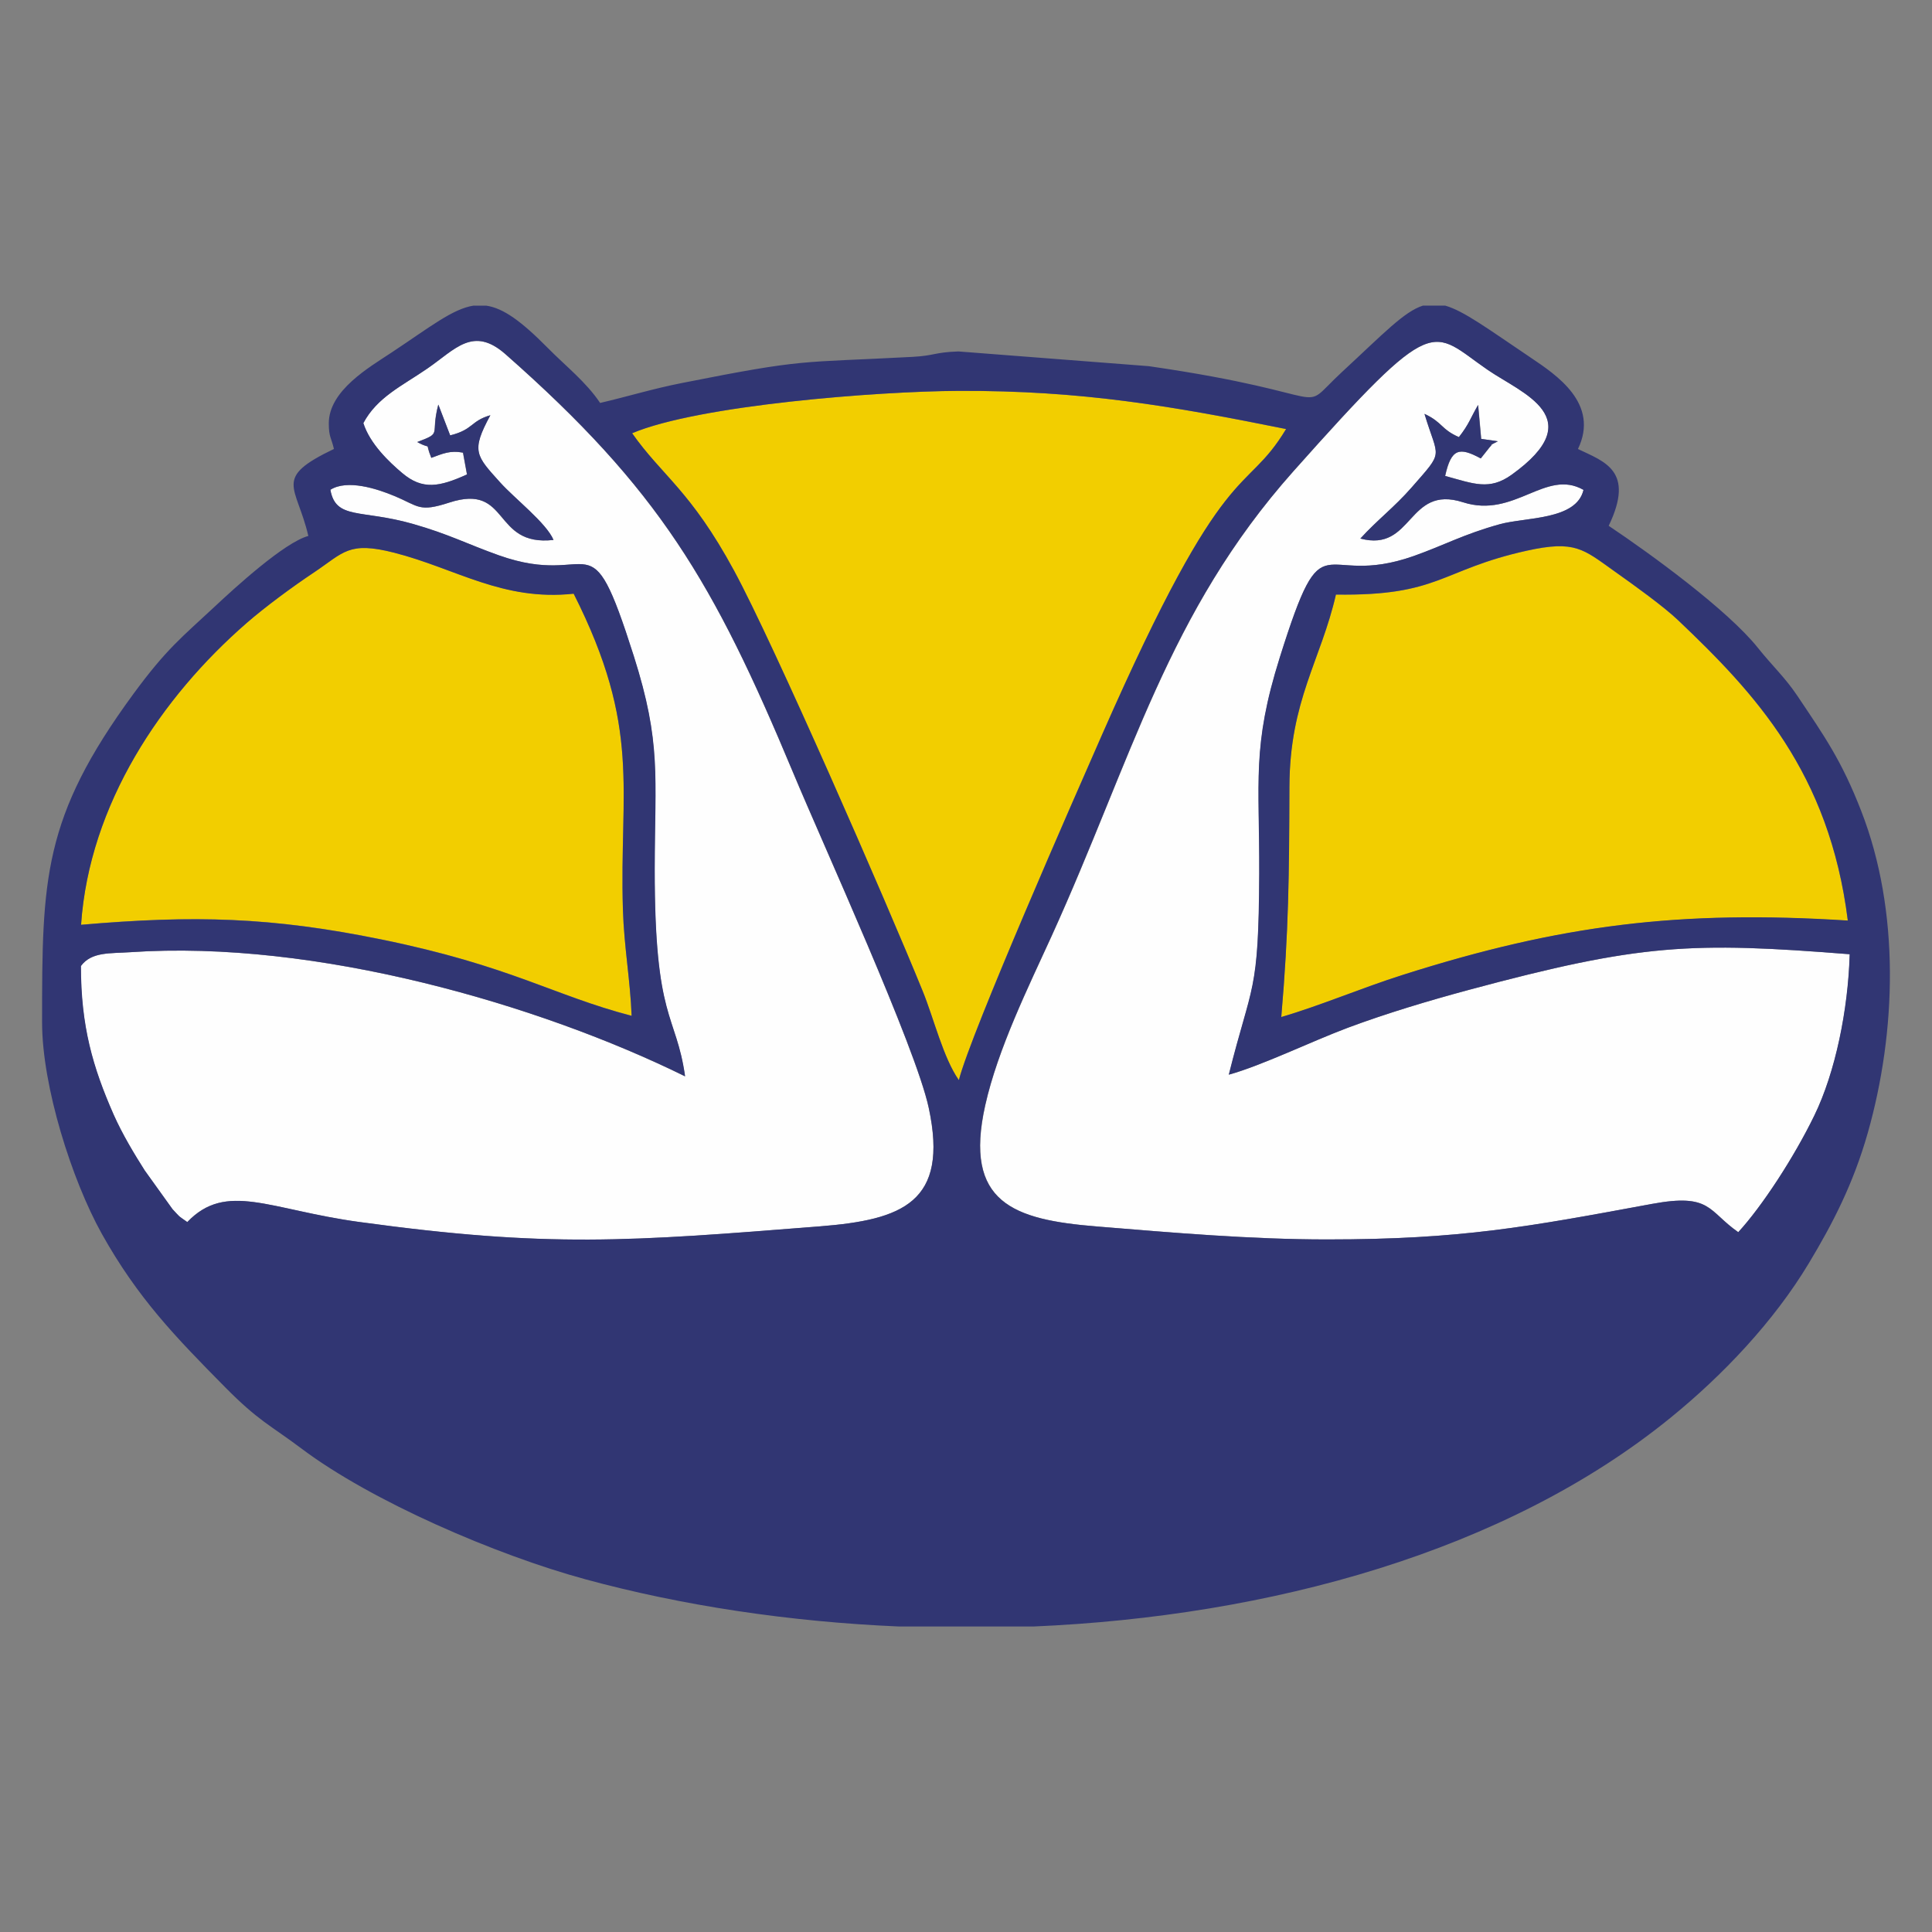 <!-- Generated by IcoMoon.io -->
<svg version="1.1" xmlns="http://www.w3.org/2000/svg" width="32" height="32" viewBox="0 0 32 32">
<rect x="0" y="0" width="32" height="32" fill="#808080" stroke="none"/>
<title>mercado-libre</title>
<path fill="#f2ce00" d="M3.505 20.579c0.084 0.223-0.141 0.061 0.187 0.395 0.373 0.381 1.627 1.28 2.082 1.566 0.853 0.536 1.812 0.979 2.869 1.373 4.343 1.62 10.174 1.69 14.529 0.059 1.058-0.396 1.985-0.829 2.879-1.36 0.587-0.348 2.075-1.342 2.263-1.853-0.375-0.53-0.652-0.325-1.335-0.179-2.787 0.594-5.681 0.531-8.513 0.298-1.224-0.101-2.137-0.185-2.578-1.077-0.823 0.747-0.394 0.887-2.629 1.076-2.575 0.218-4.219 0.293-6.801-0.026-0.673-0.083-2.503-0.611-2.953-0.271z"></path>
<path fill="#f2ce00" d="M10.469 7.176c0.499 0.71 0.968 0.946 1.69 2.279 0.655 1.21 2.515 5.466 3.125 6.967 0.18 0.442 0.34 1.105 0.597 1.469 0.204-0.795 1.928-4.713 2.367-5.71 2.084-4.742 2.354-3.915 3.053-5.074-1.888-0.381-3.383-0.641-5.426-0.632-1.339 0.005-4.313 0.237-5.407 0.702z"></path>
<path fill="#f2ce00" d="M22.127 9.847c-0.251 1.096-0.766 1.756-0.771 3.184-0.005 1.453-0.011 2.383-0.135 3.816 0.65-0.19 1.328-0.481 2.012-0.698 2.615-0.832 4.589-1.077 7.372-0.9-0.306-2.457-1.543-3.771-2.811-4.975-0.241-0.23-0.722-0.576-1.055-0.811-0.516-0.367-0.651-0.518-1.454-0.34-1.432 0.318-1.437 0.751-3.159 0.726z"></path>
<path fill="#f2ce00" d="M1.343 15.316c1.873-0.162 3.153-0.128 4.973 0.243 2.141 0.437 2.851 0.928 4.145 1.265-0.021-0.579-0.125-1.148-0.144-1.754-0.061-2.019 0.315-2.999-0.816-5.238-1.179 0.126-1.948-0.418-2.976-0.68-0.754-0.192-0.832-0.002-1.323 0.326-0.36 0.241-0.809 0.572-1.116 0.838-1.413 1.23-2.606 3.001-2.744 4.998z"></path>
<path fill="#fefefe" d="M21.982 20.529c2.227 0 3.326-0.208 5.379-0.588 0.984-0.182 0.925 0.115 1.432 0.468 0.394-0.428 0.925-1.242 1.261-1.934 0.348-0.716 0.558-1.752 0.585-2.67-2.617-0.207-3.461-0.176-6.307 0.59-0.679 0.183-1.371 0.391-2.004 0.627-0.596 0.222-1.422 0.625-1.973 0.778 0.384-1.535 0.495-1.317 0.504-3.326 0.006-1.543-0.124-2.107 0.34-3.583 0.752-2.393 0.637-1.125 2.217-1.681 0.503-0.178 0.829-0.362 1.426-0.527 0.427-0.119 1.271-0.065 1.388-0.569-0.629-0.358-1.141 0.48-1.996 0.205-0.926-0.297-0.822 0.835-1.7 0.601 0.277-0.305 0.564-0.52 0.849-0.846 0.547-0.626 0.443-0.456 0.213-1.219 0.302 0.141 0.27 0.254 0.57 0.385 0.169-0.216 0.192-0.317 0.318-0.533l0.051 0.562 0.276 0.040c-0.184 0.101-0.045 0.004-0.137 0.1l-0.146 0.184c-0.356-0.193-0.49-0.165-0.59 0.29 0.472 0.129 0.733 0.245 1.102-0.020 1.314-0.944 0.171-1.348-0.393-1.734-0.957-0.656-0.833-1.008-3.224 1.678-2.083 2.341-2.669 4.762-4.004 7.698-0.379 0.832-0.889 1.863-1.099 2.802-0.361 1.617 0.469 1.894 1.846 2.007 1.259 0.103 2.547 0.215 3.819 0.215z"></path>
<path fill="#fefefe" d="M6.017 7.011c0.109 0.342 0.429 0.645 0.643 0.825 0.338 0.286 0.62 0.228 1.073 0.023l-0.066-0.361c-0.215-0.041-0.335 0.017-0.525 0.086-0.123-0.302 0.034-0.114-0.233-0.262 0.427-0.162 0.212-0.1 0.349-0.62l0.196 0.51c0.387-0.096 0.334-0.237 0.666-0.334-0.324 0.597-0.238 0.668 0.16 1.111 0.246 0.273 0.767 0.673 0.886 0.955-1.023 0.115-0.714-0.948-1.727-0.619-0.504 0.164-0.501 0.061-0.908-0.109-0.29-0.121-0.781-0.28-1.061-0.103 0.089 0.501 0.508 0.321 1.362 0.564 0.604 0.172 0.893 0.331 1.427 0.521 1.605 0.571 1.479-0.714 2.236 1.667 0.46 1.448 0.349 1.988 0.347 3.524-0.002 2.535 0.352 2.383 0.503 3.439-2.41-1.188-6.114-2.267-9.189-2.056-0.333 0.023-0.643-0.010-0.818 0.229 0 0.996 0.195 1.673 0.542 2.461 0.145 0.329 0.342 0.654 0.515 0.925l0.46 0.641c0.145 0.155 0.076 0.094 0.245 0.214 0.646-0.675 1.357-0.206 2.845-0.002 3.142 0.431 4.471 0.323 7.632 0.073 1.365-0.108 2.141-0.395 1.805-1.962-0.215-1.007-1.747-4.355-2.245-5.55-1.322-3.168-2.22-4.691-4.766-6.934-0.537-0.473-0.832-0.080-1.293 0.237-0.417 0.287-0.834 0.474-1.063 0.908z"></path>
<path fill="#313673" d="M3.505 20.579c0.084 0.223-0.141 0.061 0.187 0.395 0.373 0.381 1.627 1.28 2.082 1.566 0.853 0.536 1.812 0.979 2.869 1.373 4.343 1.62 10.174 1.69 14.529 0.059 1.058-0.396 1.985-0.829 2.879-1.36 0.587-0.348 2.075-1.342 2.263-1.853-0.375-0.53-0.652-0.325-1.335-0.179-2.787 0.594-5.681 0.531-8.513 0.298-1.224-0.101-2.137-0.185-2.578-1.077-0.823 0.747-0.394 0.887-2.629 1.076-2.575 0.218-4.219 0.293-6.801-0.026-0.673-0.083-2.503-0.611-2.953-0.271zM7.85 5.061c-0.351 0.052-0.723 0.353-1.369 0.781-0.364 0.241-1.035 0.626-1.035 1.17 0 0.229 0.041 0.234 0.085 0.424-1.019 0.489-0.621 0.596-0.424 1.441-0.399 0.107-1.231 0.871-1.547 1.167-0.549 0.512-0.802 0.702-1.35 1.449-1.504 2.051-1.513 3.068-1.513 5.44 0 1.062 0.494 2.615 0.99 3.504 0.595 1.064 1.215 1.703 2.041 2.539 0.56 0.566 0.743 0.624 1.27 1.020 1.149 0.864 3.207 1.757 4.705 2.164 1.593 0.433 3.366 0.702 5.192 0.78h2.221c3.909-0.168 7.828-1.237 10.561-3.464 0.865-0.704 1.704-1.59 2.282-2.551 0.392-0.652 0.735-1.31 0.977-2.16 0.476-1.676 0.538-3.675-0.109-5.334-0.325-0.836-0.605-1.231-1.059-1.909-0.206-0.306-0.413-0.493-0.651-0.791-0.502-0.629-1.777-1.557-2.472-2.022 0.438-0.912-0.068-1.061-0.509-1.272 0.361-0.752-0.356-1.226-0.779-1.511-0.718-0.483-1.111-0.776-1.42-0.864h-0.369c-0.313 0.1-0.648 0.459-1.338 1.097-0.795 0.735 0.057 0.378-3.201-0.094l-3.154-0.244c-0.404 0.014-0.391 0.070-0.762 0.090-1.897 0.101-1.751 0.023-3.809 0.431-0.498 0.098-0.892 0.222-1.364 0.332-0.234-0.349-0.562-0.602-0.868-0.912-0.44-0.445-0.736-0.657-1.015-0.699h-0.207zM1.343 15.316c0.137-1.997 1.33-3.769 2.744-4.998 0.307-0.267 0.755-0.598 1.116-0.838 0.491-0.329 0.569-0.518 1.323-0.326 1.027 0.262 1.797 0.806 2.976 0.68 1.13 2.239 0.754 3.22 0.816 5.238 0.018 0.606 0.123 1.175 0.144 1.754-1.294-0.337-2.004-0.828-4.145-1.265-1.819-0.371-3.1-0.405-4.973-0.243zM22.127 9.847c1.722 0.026 1.727-0.408 3.159-0.726 0.803-0.178 0.938-0.027 1.454 0.34 0.333 0.236 0.814 0.582 1.055 0.811 1.267 1.205 2.504 2.519 2.811 4.975-2.783-0.176-4.757 0.068-7.372 0.9-0.684 0.217-1.362 0.508-2.012 0.698 0.124-1.433 0.131-2.362 0.135-3.816 0.005-1.428 0.52-2.089 0.771-3.184zM10.469 7.176c1.093-0.464 4.068-0.696 5.407-0.702 2.042-0.009 3.538 0.251 5.426 0.632-0.7 1.159-0.97 0.332-3.053 5.074-0.439 0.998-2.162 4.915-2.367 5.71-0.257-0.364-0.417-1.027-0.597-1.469-0.61-1.501-2.469-5.757-3.125-6.967-0.722-1.333-1.191-1.569-1.69-2.279zM21.982 20.529c-1.272 0-2.56-0.112-3.819-0.215-1.377-0.112-2.207-0.39-1.846-2.007 0.21-0.939 0.72-1.97 1.099-2.802 1.335-2.936 1.92-5.357 4.004-7.698 2.391-2.686 2.267-2.334 3.224-1.678 0.564 0.387 1.707 0.79 0.393 1.734-0.369 0.265-0.63 0.149-1.102 0.020 0.1-0.456 0.234-0.483 0.59-0.29l0.146-0.184c0.093-0.096-0.047 0.001 0.137-0.1l-0.276-0.040-0.051-0.562c-0.126 0.216-0.148 0.317-0.318 0.533-0.3-0.131-0.267-0.244-0.57-0.385 0.23 0.763 0.334 0.593-0.213 1.219-0.285 0.326-0.572 0.541-0.849 0.846 0.878 0.234 0.774-0.898 1.7-0.601 0.854 0.275 1.366-0.563 1.996-0.205-0.117 0.504-0.961 0.45-1.388 0.569-0.597 0.165-0.923 0.349-1.426 0.527-1.579 0.556-1.465-0.712-2.217 1.681-0.464 1.476-0.334 2.040-0.34 3.583-0.009 2.009-0.12 1.791-0.504 3.326 0.551-0.152 1.377-0.555 1.973-0.778 0.633-0.236 1.325-0.444 2.004-0.627 2.847-0.766 3.69-0.797 6.307-0.59-0.026 0.918-0.236 1.953-0.585 2.67-0.336 0.692-0.867 1.506-1.261 1.934-0.506-0.353-0.447-0.65-1.432-0.468-2.053 0.379-3.153 0.588-5.379 0.588zM6.017 7.011c0.23-0.434 0.646-0.62 1.063-0.908 0.461-0.317 0.755-0.71 1.293-0.237 2.547 2.243 3.444 3.766 4.766 6.934 0.498 1.195 2.030 4.543 2.245 5.55 0.336 1.567-0.439 1.854-1.804 1.962-3.161 0.25-4.49 0.358-7.632-0.073-1.488-0.204-2.199-0.673-2.845 0.002-0.169-0.12-0.1-0.060-0.245-0.214l-0.46-0.641c-0.172-0.271-0.369-0.597-0.515-0.925-0.347-0.788-0.542-1.465-0.542-2.461 0.175-0.239 0.485-0.206 0.818-0.229 3.075-0.211 6.779 0.869 9.189 2.056-0.151-1.055-0.506-0.904-0.503-3.439 0.002-1.536 0.113-2.075-0.347-3.524-0.757-2.381-0.631-1.096-2.236-1.667-0.533-0.19-0.823-0.349-1.427-0.521-0.854-0.243-1.273-0.064-1.362-0.564 0.28-0.177 0.771-0.018 1.061 0.103 0.407 0.169 0.404 0.273 0.908 0.109 1.013-0.329 0.704 0.734 1.727 0.619-0.119-0.282-0.64-0.681-0.886-0.955-0.399-0.443-0.484-0.514-0.16-1.111-0.332 0.097-0.279 0.238-0.666 0.334l-0.196-0.51c-0.137 0.52 0.077 0.458-0.349 0.62 0.267 0.148 0.111-0.041 0.233 0.262 0.19-0.070 0.31-0.127 0.525-0.086l0.066 0.361c-0.454 0.205-0.735 0.263-1.073-0.023-0.214-0.18-0.534-0.483-0.643-0.825z"></path>
</svg>
